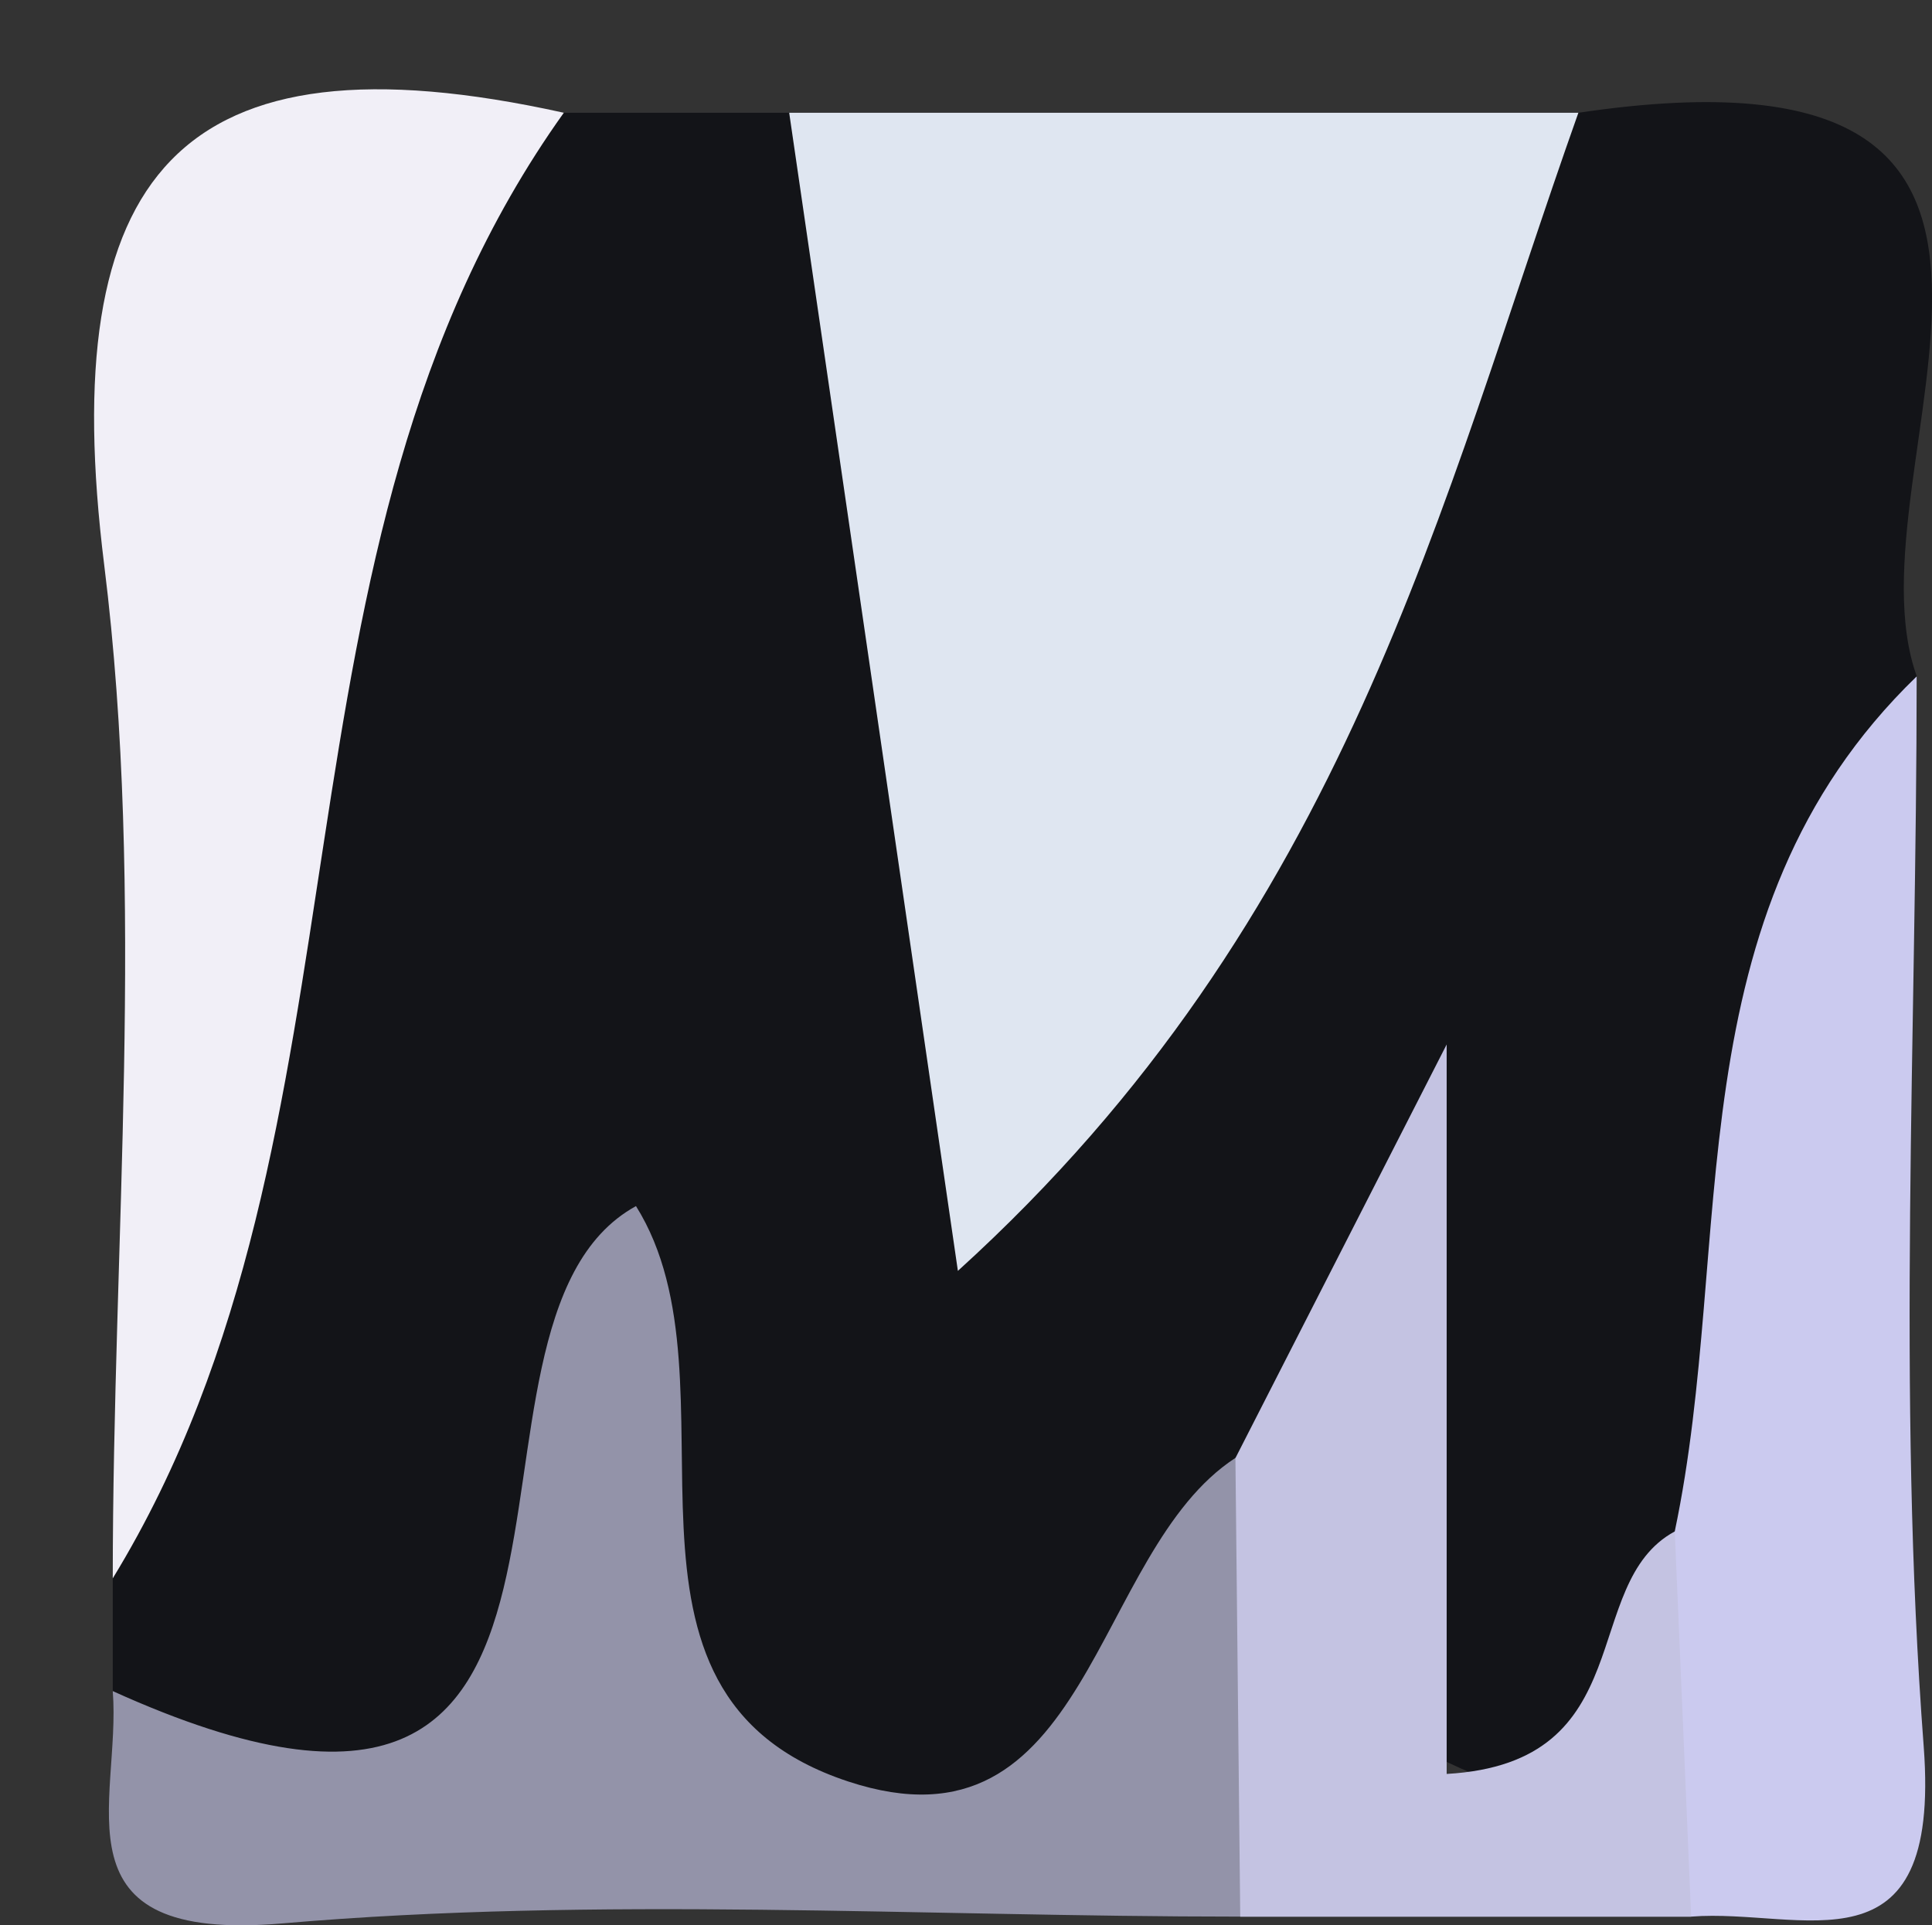 <?xml version="1.0" encoding="utf-8"?>
<!-- Generator: Adobe Illustrator 16.0.0, SVG Export Plug-In . SVG Version: 6.00 Build 0)  -->
<!DOCTYPE svg PUBLIC "-//W3C//DTD SVG 1.1//EN" "http://www.w3.org/Graphics/SVG/1.1/DTD/svg11.dtd">
<svg version="1.1" id="Layer_1" xmlns="http://www.w3.org/2000/svg" xmlns:xlink="http://www.w3.org/1999/xlink" x="0px" y="0px"
	 width="12.85px" height="12.806px" viewBox="0 0 12.85 12.806" enable-background="new 0 0 12.85 12.806" xml:space="preserve">
<rect x="0" y="0" width="12.85" height="12.806" fill="#333333" stroke="none"/>
<g>
	<path fill-rule="evenodd" clip-rule="evenodd" fill="#131418" d="M0.75,11.248c0-0.25,0-0.5,0-0.75
		c0.605-1.897,0.615-3.886,0.707-5.834C1.542,2.865,2.1,1.539,3.75,0.75c0.5,0,1,0,1.5,0c1.295,1.001,1.359,2.597,2.035,4.328
		c1.354-1.383,1.332-3.659,3.214-4.328c3.769-0.561,1.747,2.351,2.25,3.749c-0.789,1.862-0.68,3.854-0.828,5.804
		c-0.682,2.664-2.119,1.537-3.512,0.726c-3.25,1.998-4.033,1.675-4.502-1.818C3.551,12.607,3.343,12.741,0.75,11.248z"/>
	<path fill-rule="evenodd" clip-rule="evenodd" fill="#DFE6F1" d="M10.498,0.75C9.577,3.343,8.962,6.103,6.371,8.453
		C5.948,5.545,5.599,3.147,5.249,0.75C6.999,0.75,8.748,0.75,10.498,0.75z"/>
	<path fill-rule="evenodd" clip-rule="evenodd" fill="#F1EFF7" d="M3.75,0.75c-2.083,2.917-1.17,6.754-3,9.748
		c0-2.249,0.219-4.526-0.057-6.741C0.37,1.159,1.182,0.182,3.75,0.75z"/>
	<path fill-rule="evenodd" clip-rule="evenodd" fill="#9393A9" d="M0.75,11.248c3.732,1.69,2.038-2.434,3.48-3.226
		c0.744,1.188-0.37,3.239,1.411,3.827c1.615,0.533,1.615-1.527,2.576-2.152c0.988,1.007,0.797,2.025,0.032,3.051
		c-2.125,0-4.261-0.137-6.37,0.045C0.332,12.927,0.808,11.985,0.75,11.248z"/>
	<path fill-rule="evenodd" clip-rule="evenodd" fill="#CBCAEF" d="M11.139,10.186c0.407-1.932-0.028-4.103,1.609-5.687
		c0,2.375-0.132,4.76,0.047,7.12c0.116,1.546-0.81,1.071-1.547,1.129C10.646,11.918,10.871,11.053,11.139,10.186z"/>
	<path fill-rule="evenodd" clip-rule="evenodd" fill="#C4C3E2" d="M11.139,10.186c0.037,0.854,0.073,1.709,0.109,2.563
		c-1,0-1.999,0-2.999,0c-0.011-1.018-0.021-2.034-0.032-3.051c0.312-0.61,0.623-1.22,1.405-2.751c0,2.284,0,3.555,0,4.852
		C10.925,11.725,10.496,10.535,11.139,10.186z"/>
</g>
</svg>
